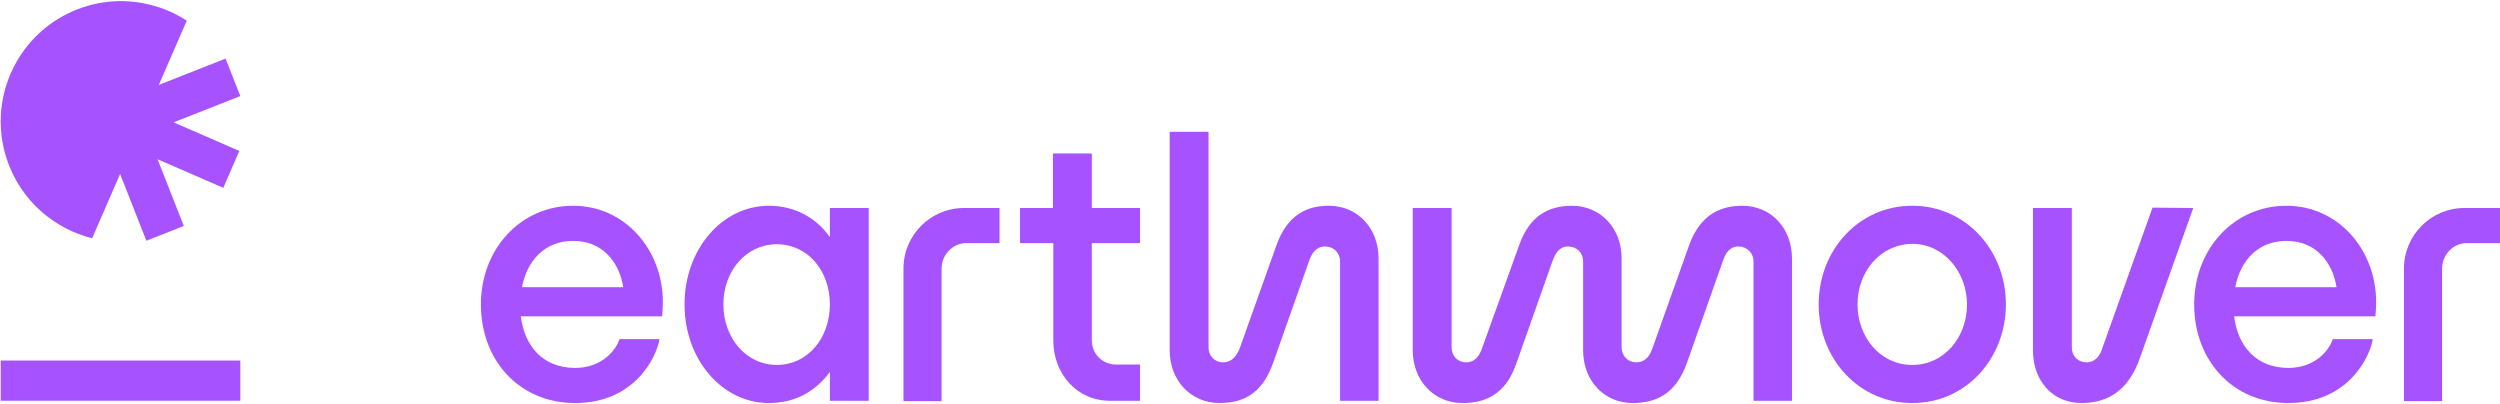 <?xml version="1.0" encoding="UTF-8"?><svg id="Layer_1" xmlns="http://www.w3.org/2000/svg" viewBox="0 0 1200 194"><defs><style>.cls-1{fill:#a653ff;}</style></defs><path class="cls-1" d="m.338,173.058l115.016-.001v19.309H.338v-19.308Zm114.545-100.609l-31.562-13.724,32.034-12.618-7.082-17.979-32.033,12.618,13.404-30.827c-2.678-1.724-5.504-3.268-8.534-4.585-3.03-1.317-6.086-2.332-9.186-3.085C45.073-4.459,16.535,9.05,5.139,35.259c-11.396,26.209-1.812,56.293,21.404,71.354,2.665,1.753,5.492,3.297,8.521,4.615s6.086,2.332,9.174,3.114l13.404-30.827,12.618,32.034,17.979-7.082-12.618-32.033,31.562,13.724,7.7-17.708Z"/><path class="cls-1" d="m276.029,176.6c12.911,0,19.548-8.428,21.34-13.811h19.194c-1.437,8.791-12.02,30.668-40.534,30.668-26.722,0-45.196-20.444-45.196-47.345,0-26.364,18.832-47.345,44.3-47.345,24.748,0,43.042,20.981,43.042,46.271,0,2.508-.179,4.841-.358,6.812h-67.794c1.617,13.811,10.224,24.752,26.006,24.752Zm23.135-38.738c-1.975-12.374-10.224-22.24-24.031-22.24-13.811,0-22.24,9.682-24.573,22.24h48.604Z"/><path class="cls-1" d="m416.993,99.841v92.541h-18.652v-13.811c-6.812,9.149-16.498,14.886-29.23,14.886-22.598,0-40.534-20.981-40.534-47.345s17.936-47.345,40.534-47.345c12.732,0,22.956,6.095,29.23,15.061v-13.986h18.652Zm-44.117,75.322c14.886,0,25.464-12.911,25.464-29.051s-10.578-28.877-25.464-28.877c-14.707,0-25.648,12.736-25.648,28.877s10.941,29.051,25.648,29.051Z"/><path class="cls-1" d="m479.762,116.695h-15.961c-6.637,0-11.836,5.741-11.836,12.195v63.669h-18.294v-63.669c0-16.14,13.095-29.051,29.056-29.051h17.036v16.857Z"/><path class="cls-1" d="m489.625,99.838h15.782v-26.185h18.652v26.185h23.135v16.857h-23.135v46.629c0,6.458,5.02,11.657,11.657,11.657h11.478v17.398h-14.349c-15.961,0-27.26-12.911-27.26-29.056v-46.629h-15.961v-16.857Z"/><path class="cls-1" d="m580.099,63.252v103.482c0,4.125,2.871,7.174,6.995,7.174,4.304,0,6.637-3.229,8.07-6.995l17.578-49.32c5.199-14.344,14.344-18.827,25.106-18.827,13.811,0,23.856,10.757,23.856,25.285v68.331h-18.473v-66.894c0-4.129-3.05-7.174-7.174-7.174-4.304,0-6.458,3.225-7.712,6.991l-17.219,48.783c-4.662,13.095-12.374,19.369-25.822,19.369-13.632,0-23.856-10.762-23.856-25.285V63.252h18.652Z"/><path class="cls-1" d="m778.37,124.051v42.683c0,4.125,3.045,7.174,6.991,7.174,4.487,0,6.637-3.229,7.891-6.995l17.578-49.32c5.199-14.344,14.707-18.827,25.468-18.827,13.807,0,23.852,10.757,23.852,25.285v68.331h-18.473v-66.894c0-4.129-3.229-7.174-7.174-7.174-4.304,0-6.274,3.225-7.533,6.991l-17.215,48.783c-4.662,13.095-12.736,19.369-26.006,19.369-13.811,0-23.852-10.762-23.852-25.285v-42.683c0-4.129-3.05-7.174-7.174-7.174-4.304,0-6.099,3.225-7.533,6.991l-17.219,48.783c-4.483,13.095-12.553,19.369-26.002,19.369-13.632,0-23.856-10.762-23.856-25.285v-68.331h18.652v66.894c0,4.125,2.871,7.174,6.995,7.174,4.304,0,6.458-3.229,7.712-6.995l17.757-49.32c5.02-14.344,14.523-18.827,25.285-18.827,13.811,0,23.856,10.757,23.856,25.285Z"/><path class="cls-1" d="m872.969,146.111c0-26.185,19.369-47.345,44.837-47.345h.179c25.468,0,44.837,21.16,44.837,47.345s-19.369,47.345-44.837,47.345h-.179c-25.468,0-44.837-21.16-44.837-47.345Zm44.837,29.051h.179c15.244,0,26.185-13.269,26.185-29.051,0-15.424-11.12-29.056-26.185-29.056h-.179c-15.244.179-26.185,13.274-26.185,29.056s10.941,29.051,26.185,29.051Z"/><path class="cls-1" d="m1052.759,99.841l-25.643,72.097c-5.204,14.707-14.528,21.519-27.981,21.519-13.986,0-23.314-10.762-23.314-25.285v-68.331h18.652v66.894c0,4.125,2.871,7.174,6.995,7.174,4.304,0,6.637-3.229,7.712-6.995l24.031-67.252,19.548.179Z"/><path class="cls-1" d="m1098.403,176.6c12.911,0,19.548-8.428,21.344-13.811h19.19c-1.437,8.791-12.02,30.668-40.534,30.668-26.722,0-45.196-20.444-45.196-47.345,0-26.364,18.832-47.345,44.3-47.345,24.748,0,43.042,20.981,43.042,46.271,0,2.508-.179,4.841-.358,6.812h-67.794c1.617,13.811,10.224,24.752,26.006,24.752Zm23.135-38.738c-1.975-12.374-10.224-22.24-24.031-22.24-13.811,0-22.24,9.682-24.573,22.24h48.604Z"/><path class="cls-1" d="m1200,116.695h-15.961c-6.637,0-11.836,5.741-11.836,12.195v63.669h-18.294v-63.669c0-16.14,13.095-29.051,29.056-29.051h17.036v16.857Z"/></svg>
